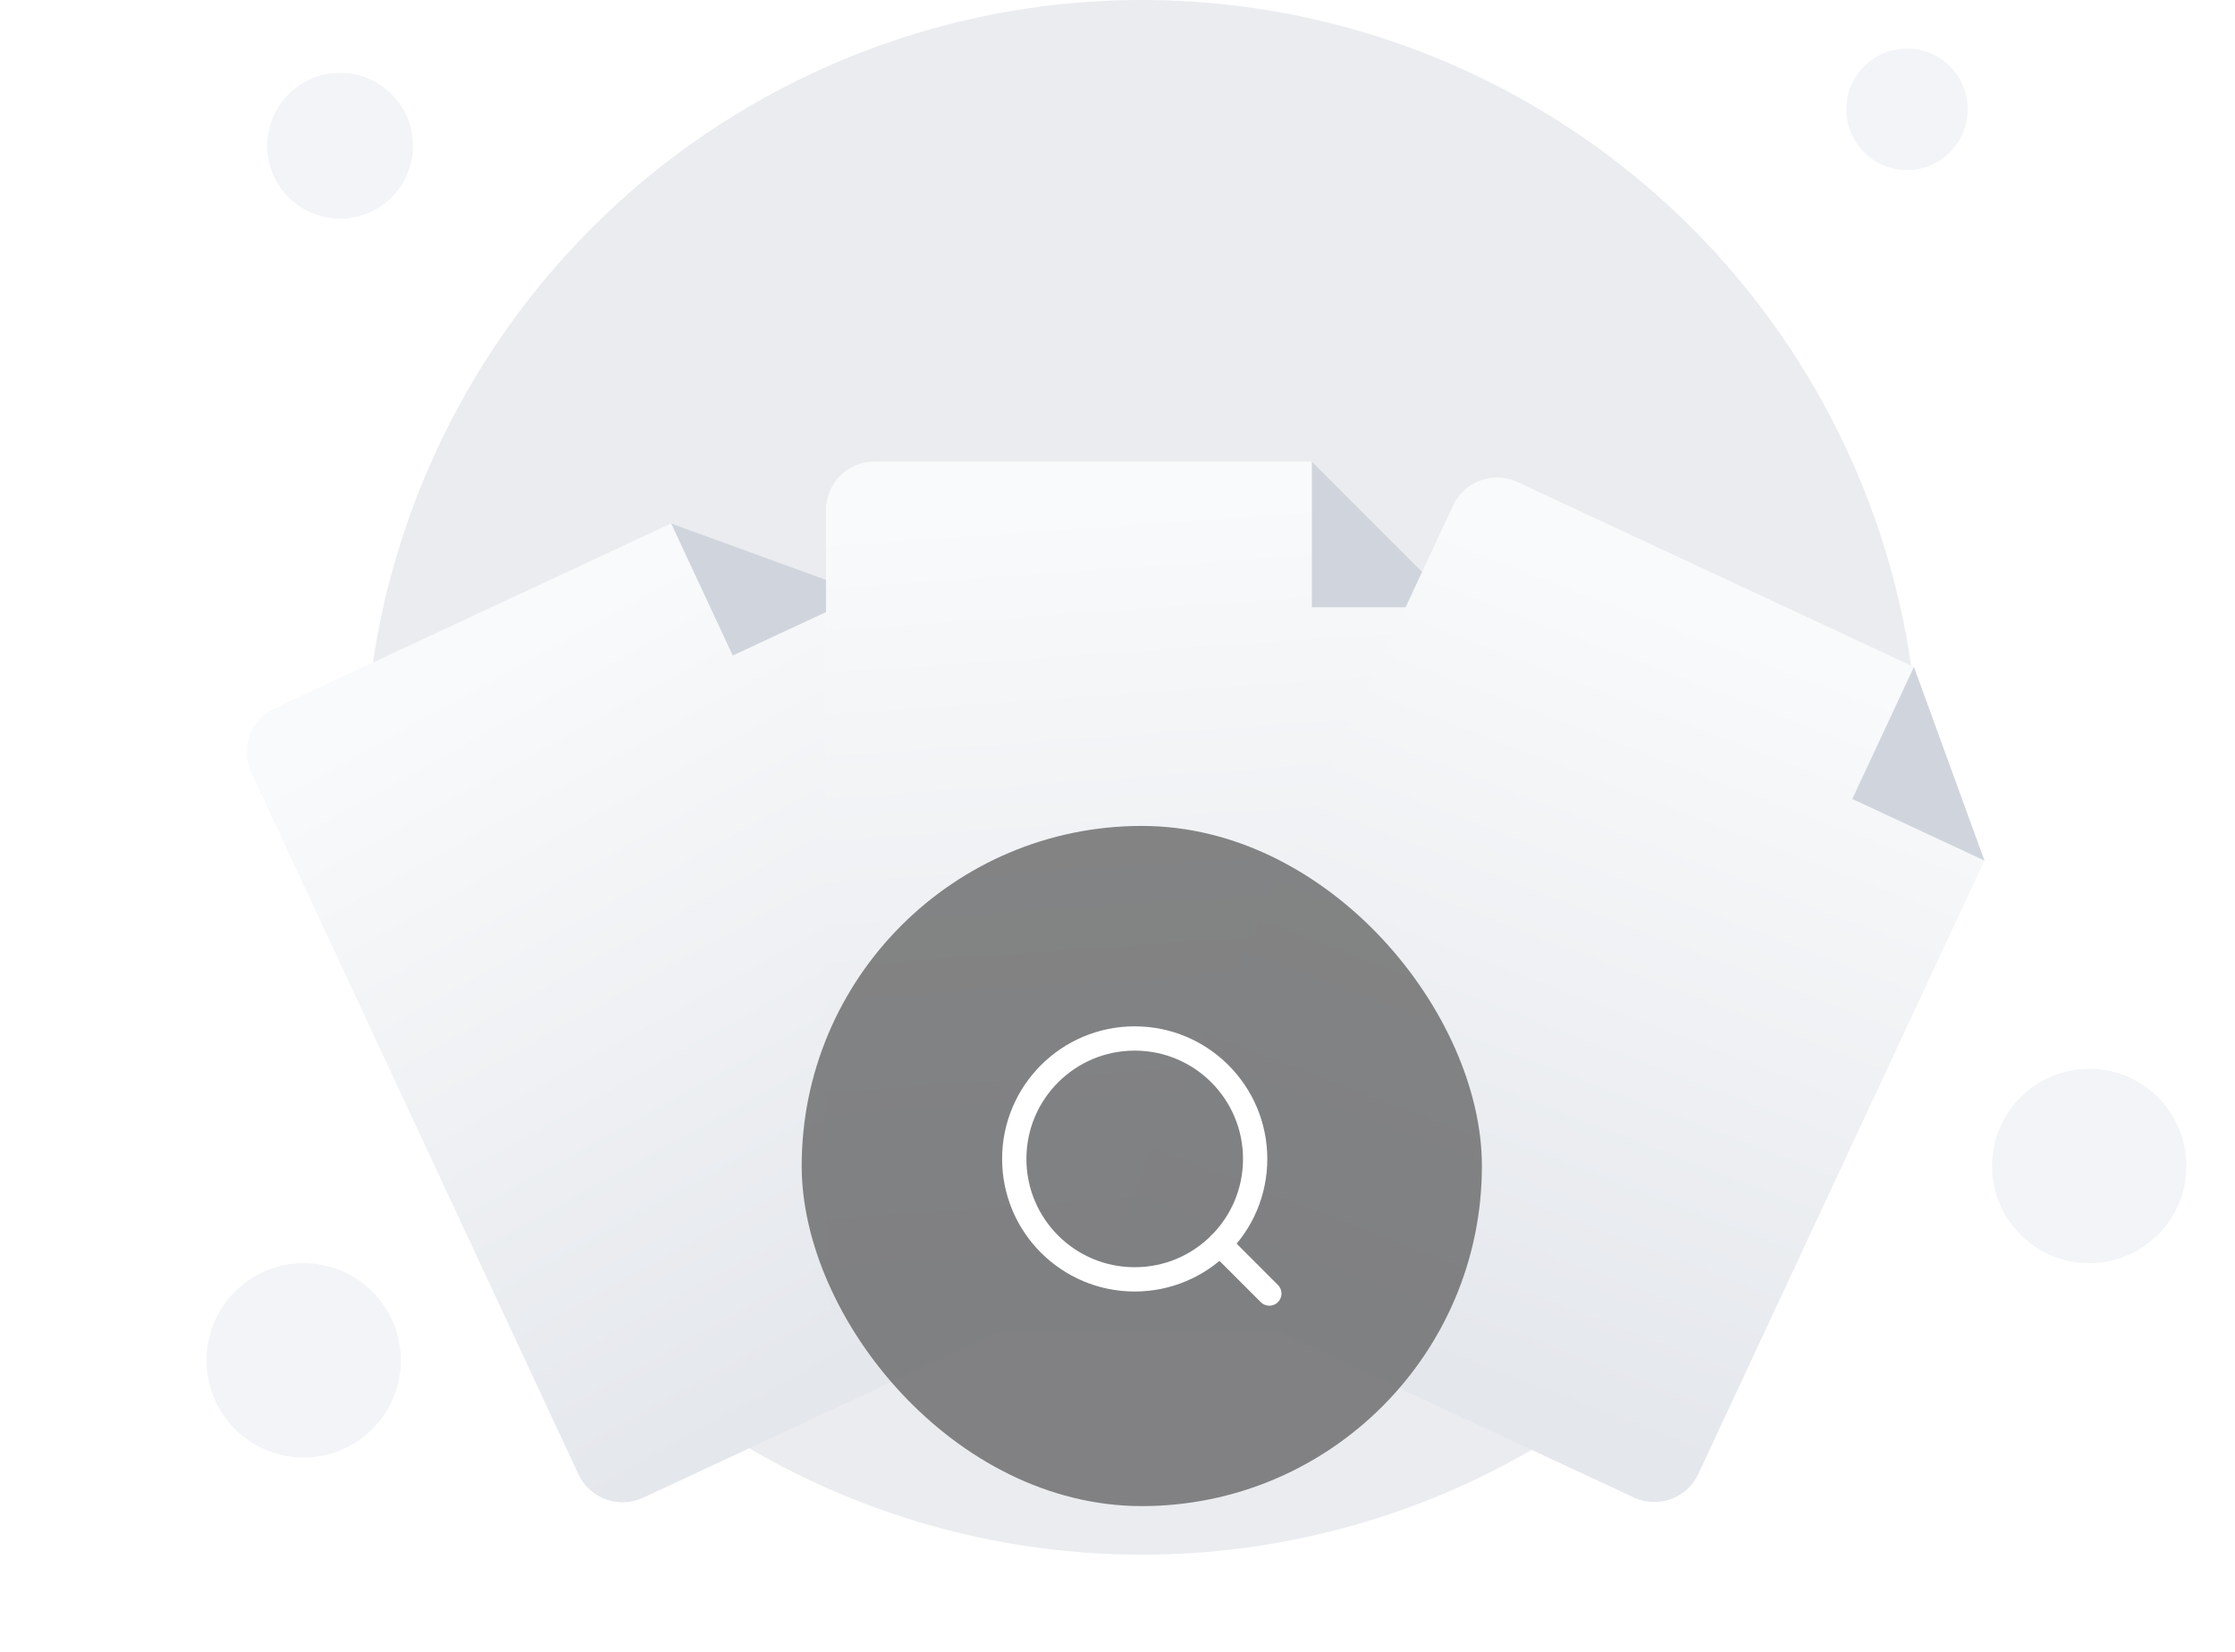 <svg width="184" height="136" viewBox="0 0 184 136" fill="none" xmlns="http://www.w3.org/2000/svg">
<circle cx="94" cy="64" r="64" fill="#EAECF0"/>
<circle cx="28" cy="12" r="6" fill="#F2F4F7"/>
<circle cx="25" cy="112" r="8" fill="#F2F4F7"/>
<circle cx="172" cy="96" r="8" fill="#F2F4F7"/>
<circle cx="157" cy="9" r="5" fill="#F2F4F7"/>
<g filter="url(#filter0_dd_821_33031)">
<path d="M52.937 95.314L92.815 76.719C94.817 75.785 95.683 73.405 94.749 71.403L71.199 20.899L55.252 15.095L22.625 30.309C20.623 31.243 19.757 33.623 20.691 35.625L47.621 93.379C48.555 95.381 50.935 96.247 52.937 95.314Z" fill="url(#paint0_linear_821_33031)"/>
<path d="M55.254 15.096L71.201 20.9L60.325 25.971L55.254 15.096Z" fill="#D0D5DD"/>
</g>
<g filter="url(#filter1_dd_821_33031)">
<path d="M72 81.724H116C118.209 81.724 120 79.933 120 77.724V22L108 10H72C69.791 10 68 11.791 68 14V77.724C68 79.933 69.791 81.724 72 81.724Z" fill="url(#paint1_linear_821_33031)"/>
<path d="M108 10L120 22H108V10Z" fill="#D0D5DD"/>
</g>
<g filter="url(#filter2_dd_821_33031)">
<path d="M94.626 76.695L134.503 95.29C136.506 96.223 138.885 95.357 139.819 93.355L163.369 42.852L157.565 26.905L124.938 11.691C122.936 10.757 120.556 11.623 119.622 13.625L92.691 71.379C91.757 73.381 92.624 75.761 94.626 76.695Z" fill="url(#paint2_linear_821_33031)"/>
<path d="M157.566 26.904L163.371 42.851L152.495 37.78L157.566 26.904Z" fill="#D0D5DD"/>
</g>
<g filter="url(#filter3_b_821_33031)">
<rect x="66" y="68" width="56" height="56" rx="28" fill="#545454" fill-opacity="0.7"/>
<path d="M104.5 106.5L100.417 102.417M103.333 95.417C103.333 100.893 98.894 105.333 93.417 105.333C87.94 105.333 83.5 100.893 83.5 95.417C83.5 89.94 87.94 85.5 93.417 85.5C98.894 85.5 103.333 89.94 103.333 95.417Z" stroke="white" stroke-width="2" stroke-linecap="round" stroke-linejoin="round"/>
</g>
<defs>
<filter id="filter0_dd_821_33031" x="-1" y="10.023" width="117.441" height="126.98" filterUnits="userSpaceOnUse" color-interpolation-filters="sRGB">
<feFlood flood-opacity="0" result="BackgroundImageFix"/>
<feColorMatrix in="SourceAlpha" type="matrix" values="0 0 0 0 0 0 0 0 0 0 0 0 0 0 0 0 0 0 127 0" result="hardAlpha"/>
<feMorphology radius="4" operator="erode" in="SourceAlpha" result="effect1_dropShadow_821_33031"/>
<feOffset dy="8"/>
<feGaussianBlur stdDeviation="4"/>
<feColorMatrix type="matrix" values="0 0 0 0 0.063 0 0 0 0 0.094 0 0 0 0 0.157 0 0 0 0.03 0"/>
<feBlend mode="normal" in2="BackgroundImageFix" result="effect1_dropShadow_821_33031"/>
<feColorMatrix in="SourceAlpha" type="matrix" values="0 0 0 0 0 0 0 0 0 0 0 0 0 0 0 0 0 0 127 0" result="hardAlpha"/>
<feMorphology radius="4" operator="erode" in="SourceAlpha" result="effect2_dropShadow_821_33031"/>
<feOffset dy="20"/>
<feGaussianBlur stdDeviation="12"/>
<feColorMatrix type="matrix" values="0 0 0 0 0.063 0 0 0 0 0.094 0 0 0 0 0.157 0 0 0 0.08 0"/>
<feBlend mode="normal" in2="effect1_dropShadow_821_33031" result="effect2_dropShadow_821_33031"/>
<feBlend mode="normal" in="SourceGraphic" in2="effect2_dropShadow_821_33031" result="shape"/>
</filter>
<filter id="filter1_dd_821_33031" x="48" y="10" width="92" height="111.725" filterUnits="userSpaceOnUse" color-interpolation-filters="sRGB">
<feFlood flood-opacity="0" result="BackgroundImageFix"/>
<feColorMatrix in="SourceAlpha" type="matrix" values="0 0 0 0 0 0 0 0 0 0 0 0 0 0 0 0 0 0 127 0" result="hardAlpha"/>
<feMorphology radius="4" operator="erode" in="SourceAlpha" result="effect1_dropShadow_821_33031"/>
<feOffset dy="8"/>
<feGaussianBlur stdDeviation="4"/>
<feColorMatrix type="matrix" values="0 0 0 0 0.063 0 0 0 0 0.094 0 0 0 0 0.157 0 0 0 0.03 0"/>
<feBlend mode="normal" in2="BackgroundImageFix" result="effect1_dropShadow_821_33031"/>
<feColorMatrix in="SourceAlpha" type="matrix" values="0 0 0 0 0 0 0 0 0 0 0 0 0 0 0 0 0 0 127 0" result="hardAlpha"/>
<feMorphology radius="4" operator="erode" in="SourceAlpha" result="effect2_dropShadow_821_33031"/>
<feOffset dy="20"/>
<feGaussianBlur stdDeviation="12"/>
<feColorMatrix type="matrix" values="0 0 0 0 0.063 0 0 0 0 0.094 0 0 0 0 0.157 0 0 0 0.08 0"/>
<feBlend mode="normal" in2="effect1_dropShadow_821_33031" result="effect2_dropShadow_821_33031"/>
<feBlend mode="normal" in="SourceGraphic" in2="effect2_dropShadow_821_33031" result="shape"/>
</filter>
<filter id="filter2_dd_821_33031" x="71" y="10" width="117.441" height="126.98" filterUnits="userSpaceOnUse" color-interpolation-filters="sRGB">
<feFlood flood-opacity="0" result="BackgroundImageFix"/>
<feColorMatrix in="SourceAlpha" type="matrix" values="0 0 0 0 0 0 0 0 0 0 0 0 0 0 0 0 0 0 127 0" result="hardAlpha"/>
<feMorphology radius="4" operator="erode" in="SourceAlpha" result="effect1_dropShadow_821_33031"/>
<feOffset dy="8"/>
<feGaussianBlur stdDeviation="4"/>
<feColorMatrix type="matrix" values="0 0 0 0 0.063 0 0 0 0 0.094 0 0 0 0 0.157 0 0 0 0.03 0"/>
<feBlend mode="normal" in2="BackgroundImageFix" result="effect1_dropShadow_821_33031"/>
<feColorMatrix in="SourceAlpha" type="matrix" values="0 0 0 0 0 0 0 0 0 0 0 0 0 0 0 0 0 0 127 0" result="hardAlpha"/>
<feMorphology radius="4" operator="erode" in="SourceAlpha" result="effect2_dropShadow_821_33031"/>
<feOffset dy="20"/>
<feGaussianBlur stdDeviation="12"/>
<feColorMatrix type="matrix" values="0 0 0 0 0.063 0 0 0 0 0.094 0 0 0 0 0.157 0 0 0 0.08 0"/>
<feBlend mode="normal" in2="effect1_dropShadow_821_33031" result="effect2_dropShadow_821_33031"/>
<feBlend mode="normal" in="SourceGraphic" in2="effect2_dropShadow_821_33031" result="shape"/>
</filter>
<filter id="filter3_b_821_33031" x="58" y="60" width="72" height="72" filterUnits="userSpaceOnUse" color-interpolation-filters="sRGB">
<feFlood flood-opacity="0" result="BackgroundImageFix"/>
<feGaussianBlur in="BackgroundImageFix" stdDeviation="4"/>
<feComposite in2="SourceAlpha" operator="in" result="effect1_backgroundBlur_821_33031"/>
<feBlend mode="normal" in="SourceGraphic" in2="effect1_backgroundBlur_821_33031" result="shape"/>
</filter>
<linearGradient id="paint0_linear_821_33031" x1="50.594" y1="95.469" x2="18.815" y2="38.137" gradientUnits="userSpaceOnUse">
<stop stop-color="#E4E7EC"/>
<stop offset="1" stop-color="#F9FAFB"/>
</linearGradient>
<linearGradient id="paint1_linear_821_33031" x1="69.811" y1="80.875" x2="65.239" y2="15.484" gradientUnits="userSpaceOnUse">
<stop stop-color="#E4E7EC"/>
<stop offset="1" stop-color="#F9FAFB"/>
</linearGradient>
<linearGradient id="paint2_linear_821_33031" x1="93.001" y1="75" x2="116.492" y2="13.803" gradientUnits="userSpaceOnUse">
<stop stop-color="#E4E7EC"/>
<stop offset="1" stop-color="#F9FAFB"/>
</linearGradient>
</defs>
</svg>
